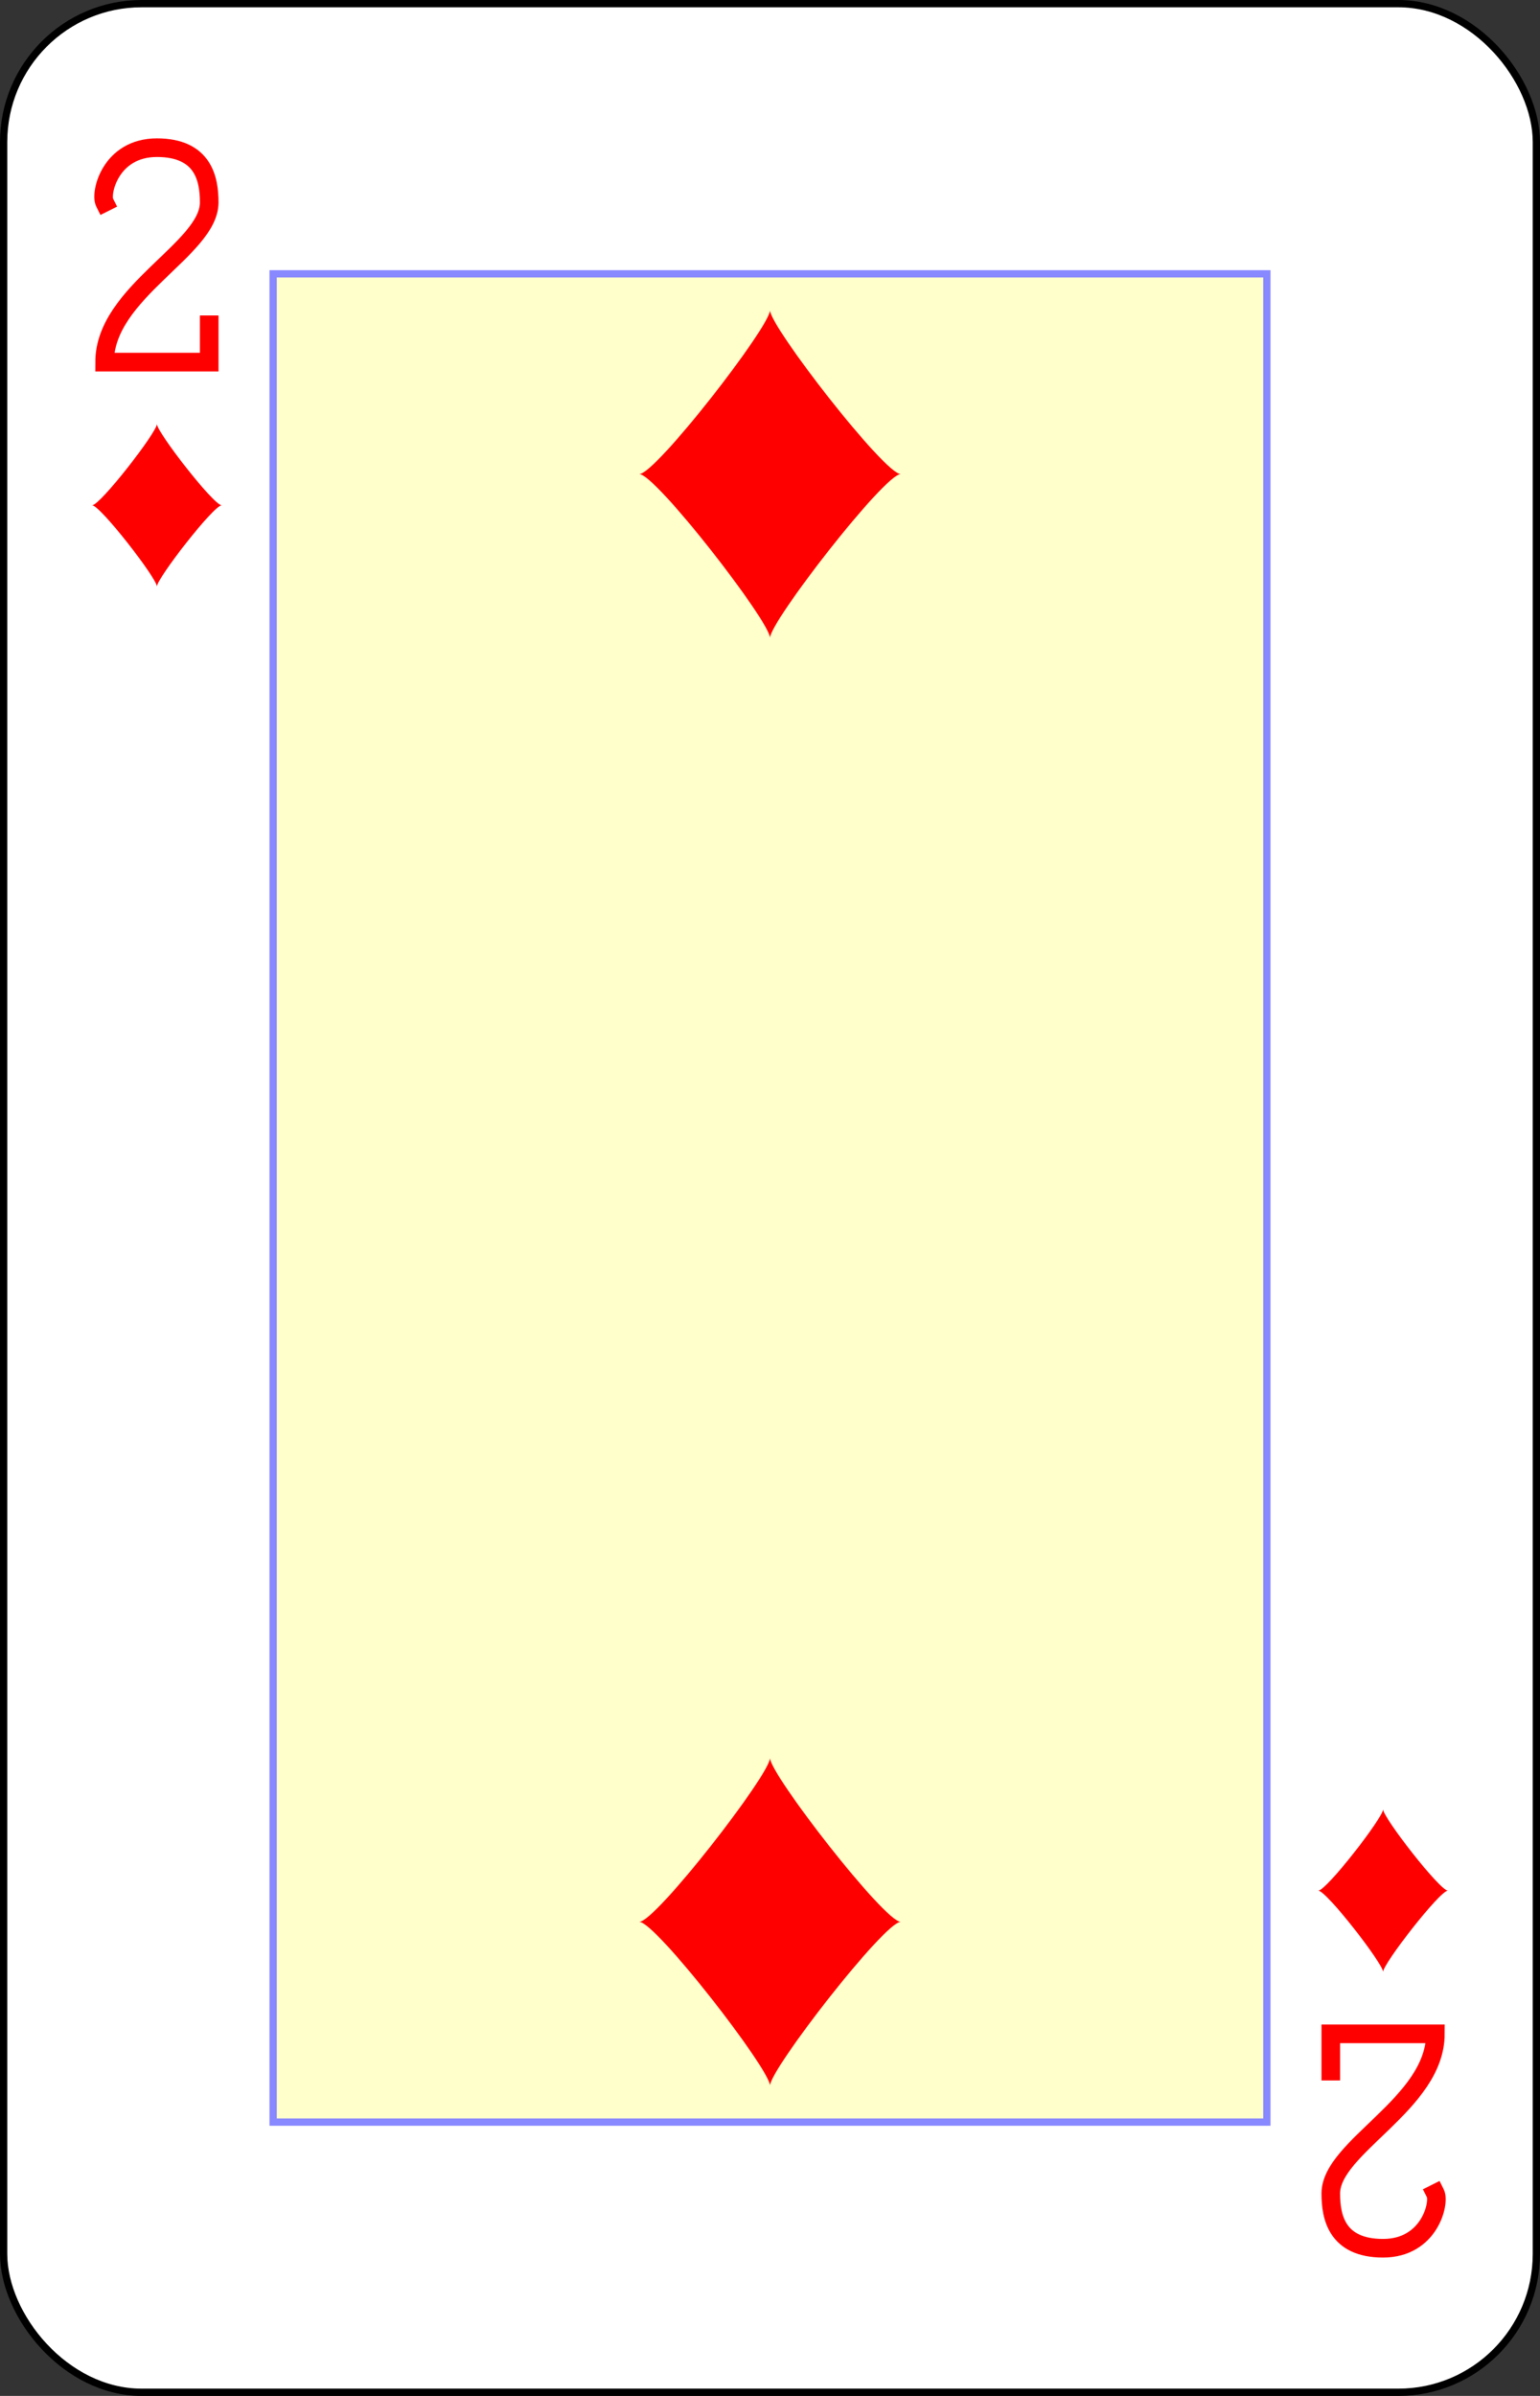 <?xml version="1.0" encoding="UTF-8" standalone="no"?>
<svg xmlns="http://www.w3.org/2000/svg" xmlns:xlink="http://www.w3.org/1999/xlink" class="card" face="2D" height="3.5in" preserveAspectRatio="none" viewBox="-106 -164.5 212 329" width="2.25in"><rect x="-106" y="-164.5" width="212" height="329" fill="#333333" stroke="none"/><defs><symbol id="SD2" viewBox="-600 -600 1200 1200" preserveAspectRatio="xMinYMid"><path d="M-400 0C-350 0 0 -450 0 -500C0 -450 350 0 400 0C350 0 0 450 0 500C0 450 -350 0 -400 0Z" fill="red"></path></symbol><symbol id="VD2" viewBox="-500 -500 1000 1000" preserveAspectRatio="xMinYMid"><path d="M-225 -225C-245 -265 -200 -460 0 -460C 200 -460 225 -325 225 -225C225 -25 -225 160 -225 460L225 460L225 300" stroke="red" stroke-width="80" stroke-linecap="square" stroke-miterlimit="1.5" fill="none"></path></symbol><rect id="XD2" width="136.8" height="253.8" x="-68.4" y="-126.9"></rect></defs><rect width="211" height="328" x="-105.5" y="-164" rx="19" ry="19" fill="white" stroke="black"></rect><use xlink:href="#XD2" width="136.8" height="253.8" stroke="#88f" fill="#FFC"></use><use xlink:href="#VD2" height="32" width="32" x="-100.4" y="-145.5"></use><use xlink:href="#SD2" height="26.769" width="26.769" x="-97.784" y="-108.5"></use><use xlink:href="#SD2" height="54" width="54" x="-27" y="-126.4"></use><g transform="rotate(180)"><use xlink:href="#VD2" height="32" width="32" x="-100.4" y="-145.5"></use><use xlink:href="#SD2" height="26.769" width="26.769" x="-97.784" y="-108.5"></use><use xlink:href="#SD2" height="54" width="54" x="-27" y="-126.4"></use></g></svg>